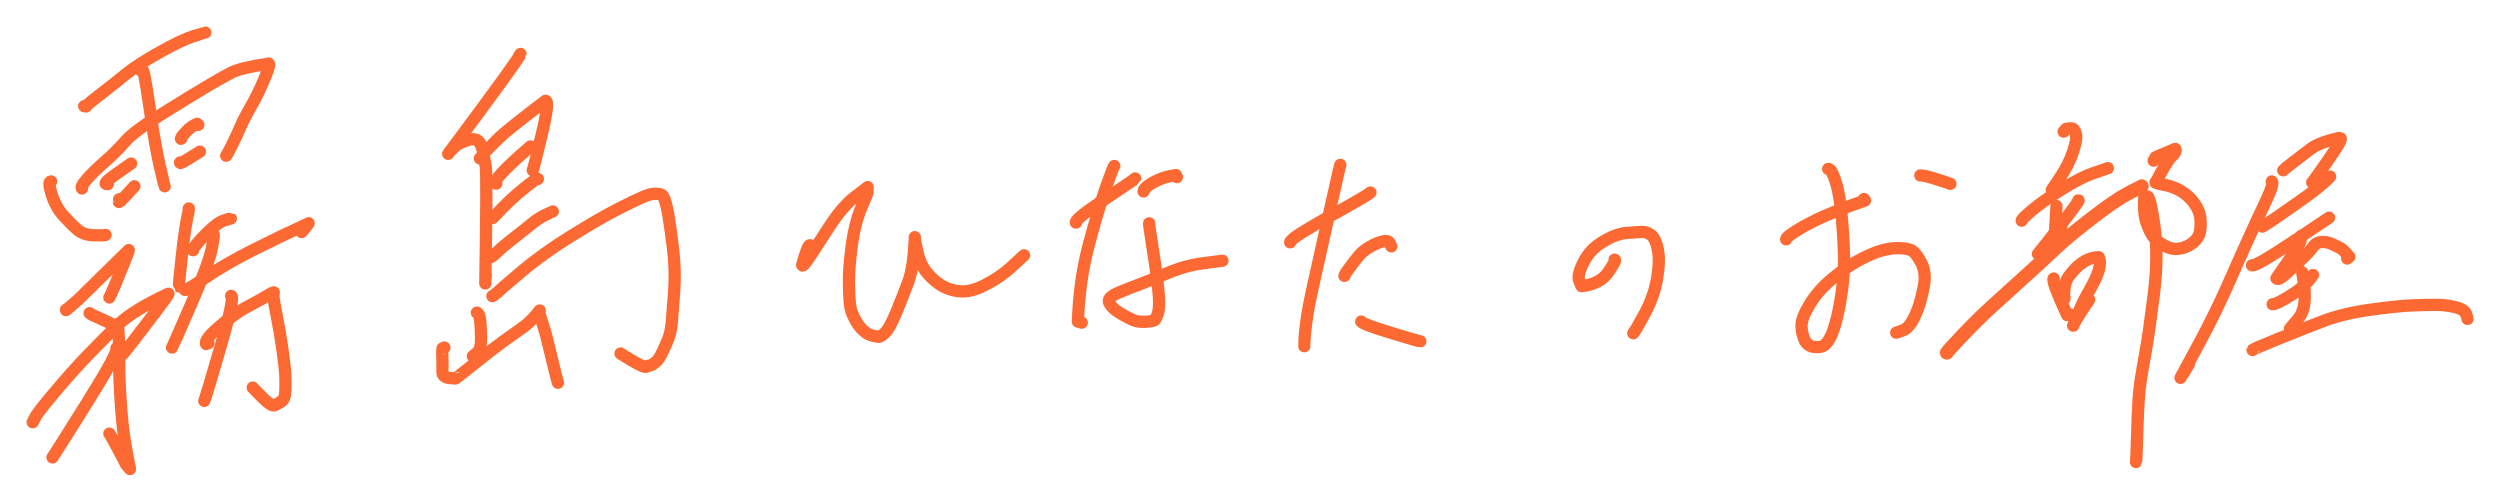 <?xml version="1.0" encoding="UTF-8" standalone="yes"?>
<svg xmlns="http://www.w3.org/2000/svg" xmlns:xlink="http://www.w3.org/1999/xlink" width="611.614pt" height="122.747pt" version="1.1" viewBox="7.104 227.75 611.614 122.747">
  <!--
	Exported with Concepts: Smarter Sketching
	Version: 814 on iOS 13.3
	https://concepts.app/
	-->
  <title>無題 5</title>
  <desc>Drawing exported from Concepts: Smarter Sketching</desc>
  <g id="ペン" opacity="1.000">
    <path id="STROKE_664a98c4-c42e-4afc-8f65-4a733f5fd9ea" opacity="1.000" fill="none" stroke="#fc6932" stroke-width="3.000" stroke-opacity="1.000" stroke-linecap="round" stroke-linejoin="round" d="M 27.707 253.725 Q 28.235 253.800 28.148 253.805 Q 28.062 253.811 28.661 253.243 Q 29.260 252.676 32.165 250.435 Q 35.070 248.193 37.935 245.860 Q 40.800 243.526 46.189 240.520 Q 51.579 237.513 54.409 236.616 Q 57.240 235.718 57.333 235.718 "></path>
    <path id="STROKE_25275283-a50c-4142-83fd-a7073daf1463" opacity="1.000" fill="none" stroke="#fc6932" stroke-width="3.000" stroke-opacity="1.000" stroke-linecap="round" stroke-linejoin="round" d="M 19.614 272.139 Q 18.749 272.093 19.726 275.255 Q 20.703 278.416 22.672 280.580 Q 24.640 282.745 26.134 284.002 Q 27.628 285.260 30.069 285.314 Q 32.509 285.368 32.933 285.234 "></path>
    <path id="STROKE_635539fd-f8ed-407f-aaca-7e27de0af706" opacity="1.000" fill="none" stroke="#fc6932" stroke-width="3.000" stroke-opacity="1.000" stroke-linecap="round" stroke-linejoin="round" d="M 27.164 273.857 Q 26.760 273.453 28.291 271.661 Q 29.822 269.870 32.742 267.314 Q 35.661 264.758 37.740 262.342 Q 39.819 259.925 46.746 255.604 Q 53.672 251.283 57.514 249.010 Q 61.355 246.738 63.635 245.548 Q 65.915 244.358 72.553 243.373 Q 73.597 242.722 71.927 246.739 Q 70.257 250.757 68.575 253.662 Q 66.894 256.568 65.976 258.683 Q 65.057 260.799 63.914 263.138 Q 62.771 265.477 62.440 265.840 "></path>
    <path id="STROKE_598526b9-a9a0-4205-816c-ae08ccf6624b" opacity="1.000" fill="none" stroke="#fc6932" stroke-width="3.000" stroke-opacity="1.000" stroke-linecap="round" stroke-linejoin="round" d="M 41.553 244.995 Q 41.587 244.963 41.926 244.855 Q 42.283 244.271 43.644 253.723 Q 45.005 263.176 46.134 268.135 Q 47.263 273.094 47.390 273.323 "></path>
    <path id="STROKE_51c8adc8-2265-480a-a716-b52aa12299e6" opacity="1.000" fill="none" stroke="#fc6932" stroke-width="3.000" stroke-opacity="1.000" stroke-linecap="round" stroke-linejoin="round" d="M 33.476 272.801 Q 33.442 272.801 33.408 272.801 Q 31.876 272.876 35.425 270.385 Q 38.974 267.895 39.177 267.762 "></path>
    <path id="STROKE_11ba75d6-3abe-4240-96fe-aeff8bf621ce" opacity="1.000" fill="none" stroke="#fc6932" stroke-width="3.000" stroke-opacity="1.000" stroke-linecap="round" stroke-linejoin="round" d="M 36.259 276.504 Q 36.257 276.476 36.191 277.166 Q 36.478 277.144 38.044 275.450 Q 39.610 273.756 39.975 273.323 "></path>
    <path id="STROKE_e2f79543-b232-49d9-a733-b6a7964e2e8b" opacity="1.000" fill="none" stroke="#fc6932" stroke-width="3.000" stroke-opacity="1.000" stroke-linecap="round" stroke-linejoin="round" d="M 51.445 261.679 Q 51.281 261.828 51.478 261.403 Q 51.676 260.979 52.762 259.834 Q 53.848 258.689 55.314 258.039 Q 55.483 258.166 55.619 258.294 "></path>
    <path id="STROKE_5067a8b8-84e1-4641-a0e1-2270c2f06987" opacity="1.000" fill="none" stroke="#fc6932" stroke-width="3.000" stroke-opacity="1.000" stroke-linecap="round" stroke-linejoin="round" d="M 51.174 267.494 Q 51.174 267.533 51.174 267.571 Q 51.154 267.897 53.433 266.455 Q 55.712 265.013 56.009 264.847 "></path>
    <path id="STROKE_9f4f0fe5-e8c8-47c2-8c27-fcddcba6ec33" opacity="1.000" fill="none" stroke="#fc6932" stroke-width="3.000" stroke-opacity="1.000" stroke-linecap="round" stroke-linejoin="round" d="M 23.262 303.509 Q 23.381 303.451 23.270 303.575 Q 23.159 303.699 23.537 303.402 Q 23.915 303.106 24.372 302.681 Q 24.829 302.256 25.173 301.990 Q 25.517 301.723 26.153 301.149 Q 26.789 300.576 38.516 289.014 Q 38.952 288.369 37.548 291.837 Q 36.144 295.305 35.154 297.686 Q 34.163 300.066 33.866 300.531 "></path>
    <path id="STROKE_df12b32c-0622-4431-9c26-6322cd15fbdc" opacity="1.000" fill="none" stroke="#fc6932" stroke-width="3.000" stroke-opacity="1.000" stroke-linecap="round" stroke-linejoin="round" d="M 29.031 304.374 Q 29.006 304.526 31.585 305.659 Q 34.163 306.792 34.325 307.021 "></path>
    <path id="STROKE_e80fe5d8-0cd8-4f73-bda7-47dc0b4e7dbe" opacity="1.000" fill="none" stroke="#fc6932" stroke-width="3.000" stroke-opacity="1.000" stroke-linecap="round" stroke-linejoin="round" d="M 15.100 331.047 Q 15.582 330.013 15.669 330.023 Q 15.483 329.672 20.061 324.209 Q 24.639 318.745 28.451 314.790 Q 32.264 310.836 35.945 307.246 Q 39.627 303.656 48.323 299.602 Q 48.534 299.598 45.119 304.114 Q 41.704 308.630 39.613 311.316 Q 37.523 314.001 37.192 314.364 "></path>
    <path id="STROKE_b7486c94-80a0-463e-8dad-f23d87a04fda" opacity="1.000" fill="none" stroke="#fc6932" stroke-width="3.000" stroke-opacity="1.000" stroke-linecap="round" stroke-linejoin="round" d="M 35.665 307.224 Q 35.665 307.186 35.665 307.084 Q 36.230 307.364 36.234 313.891 Q 36.238 320.417 36.650 326.326 Q 37.061 332.236 37.644 335.690 Q 38.226 339.145 38.906 342.500 Q 37.459 340.815 37.913 341.279 Q 37.542 340.516 35.904 337.439 Q 34.265 334.362 33.866 333.834 "></path>
    <path id="STROKE_9dd1e7b3-878e-48e9-9721-29f3c2bc7473" opacity="1.000" fill="none" stroke="#fc6932" stroke-width="3.000" stroke-opacity="1.000" stroke-linecap="round" stroke-linejoin="round" d="M 35.597 312.913 Q 36.154 313.906 28.265 326.498 Q 20.377 339.090 19.953 339.650 "></path>
    <path id="STROKE_2644823c-5db6-4c18-a11f-86c5628171e7" opacity="1.000" fill="none" stroke="#fc6932" stroke-width="3.000" stroke-opacity="1.000" stroke-linecap="round" stroke-linejoin="round" d="M 53.295 278.757 Q 53.232 279.737 53.227 279.552 Q 52.457 282.544 51.616 290.131 Q 50.775 297.718 50.902 297.820 "></path>
    <path id="STROKE_f462dd87-7c62-4a58-bc8c-fac2b27c543d" opacity="1.000" fill="none" stroke="#fc6932" stroke-width="3.000" stroke-opacity="1.000" stroke-linecap="round" stroke-linejoin="round" d="M 54.364 288.887 Q 54.364 288.918 54.364 288.950 Q 54.330 288.950 54.296 288.950 Q 54.541 287.988 57.378 285.111 Q 60.215 282.234 61.879 281.701 Q 63.543 281.168 63.577 281.200 "></path>
    <path id="STROKE_852a58ba-f150-4f44-8526-48b1ad667833" opacity="1.000" fill="none" stroke="#fc6932" stroke-width="3.000" stroke-opacity="1.000" stroke-linecap="round" stroke-linejoin="round" d="M 59.335 284.980 Q 59.581 285.128 58.894 288.648 Q 58.206 292.169 53.795 302.341 Q 49.383 312.512 49.188 312.773 "></path>
    <path id="STROKE_56950625-50f8-46c8-a7b1-a8bb6a53c8fb" opacity="1.000" fill="none" stroke="#fc6932" stroke-width="3.000" stroke-opacity="1.000" stroke-linecap="round" stroke-linejoin="round" d="M 52.361 298.673 Q 52.655 298.883 57.441 295.612 Q 62.227 292.340 69.004 288.928 Q 75.780 285.517 82.462 282.460 Q 82.883 282.086 82.096 283.084 Q 81.308 284.083 80.884 284.509 "></path>
    <path id="STROKE_288b623a-733e-4175-aae0-2e1fcc6e17b7" opacity="1.000" fill="none" stroke="#fc6932" stroke-width="3.000" stroke-opacity="1.000" stroke-linecap="round" stroke-linejoin="round" d="M 58.062 311.589 Q 58.338 311.686 57.536 311.920 Q 57.006 310.918 60.704 307.728 Q 64.402 304.538 66.828 303.224 Q 69.254 301.910 70.534 301.214 Q 71.815 300.519 72.407 300.144 Q 72.999 299.768 73.288 299.604 Q 73.577 299.440 73.583 299.448 Q 73.590 299.457 73.509 299.487 Q 73.429 299.516 74.080 299.271 Q 73.718 299.586 74.670 304.333 Q 75.623 309.081 76.237 313.488 Q 76.851 317.894 76.922 319.906 Q 76.993 321.917 76.898 323.663 Q 76.803 325.410 75.931 325.969 Q 75.060 326.529 74.318 326.891 Q 73.575 327.253 71.439 325.129 Q 69.304 323.004 68.939 322.572 "></path>
    <path id="STROKE_1729a0c6-8467-4d0b-bdba-8ba3b23df13b" opacity="1.000" fill="none" stroke="#fc6932" stroke-width="3.000" stroke-opacity="1.000" stroke-linecap="round" stroke-linejoin="round" d="M 63.645 300.136 Q 64.622 300.339 60.998 312.814 Q 57.375 325.289 57.078 325.817 "></path>
    <path id="STROKE_f160e31e-31b1-4805-a230-8e80bc86693a" opacity="1.000" fill="none" stroke="#fc6932" stroke-width="3.000" stroke-opacity="1.000" stroke-linecap="round" stroke-linejoin="round" d="M 134.044 241.546 Q 134.044 241.483 134.451 240.948 Q 134.346 241.816 116.754 265.382 Q 116.864 265.122 117.219 264.767 Q 117.574 264.413 118.047 263.966 Q 118.520 263.519 118.494 263.544 Q 118.468 263.569 118.416 263.584 Q 118.364 263.598 119.028 263.139 Q 119.693 262.681 121.117 262.163 Q 122.541 261.645 123.379 261.872 Q 124.217 262.099 124.588 262.875 Q 124.960 263.651 125.162 264.318 Q 125.364 264.985 125.472 265.838 Q 125.579 266.690 125.929 268.419 Q 126.279 270.147 125.832 297.095 Q 125.832 296.725 125.866 296.080 Q 125.900 295.434 125.968 294.969 "></path>
    <path id="STROKE_26825e82-54ab-44f0-b573-33dbba0d80c4" opacity="1.000" fill="none" stroke="#fc6932" stroke-width="3.000" stroke-opacity="1.000" stroke-linecap="round" stroke-linejoin="round" d="M 124.508 266.502 Q 125.005 265.962 124.966 265.942 Q 124.957 265.748 126.177 264.495 Q 127.398 263.242 129.280 261.404 Q 131.163 259.567 140.577 252.402 Q 141.616 252.423 139.607 260.821 Q 137.599 269.219 137.438 269.416 "></path>
    <path id="STROKE_a7dc2a71-9dd2-4e9e-87db-e9bd910b69d7" opacity="1.000" fill="none" stroke="#fc6932" stroke-width="3.000" stroke-opacity="1.000" stroke-linecap="round" stroke-linejoin="round" d="M 128.411 272.661 Q 128.445 272.661 128.513 272.661 Q 126.939 272.164 136.869 263.588 Q 136.963 263.689 137.031 263.791 "></path>
    <path id="STROKE_24526c92-2db0-4bf9-9499-036cc09e79b2" opacity="1.000" fill="none" stroke="#fc6932" stroke-width="3.000" stroke-opacity="1.000" stroke-linecap="round" stroke-linejoin="round" d="M 127.613 281.073 Q 127.255 281.511 130.324 278.325 Q 133.394 275.138 138.456 271.401 Q 138.592 271.471 138.693 271.541 "></path>
    <path id="STROKE_f13d82db-4167-4127-8a3c-81bb51445ad8" opacity="1.000" fill="none" stroke="#fc6932" stroke-width="3.000" stroke-opacity="1.000" stroke-linecap="round" stroke-linejoin="round" d="M 127.020 290.274 Q 127.020 290.337 127.020 290.605 Q 127.036 291.018 128.723 289.418 Q 130.410 287.817 132.868 285.925 Q 135.325 284.034 137.030 282.618 Q 138.735 281.201 140.470 280.358 Q 142.206 279.514 142.341 279.482 "></path>
    <path id="STROKE_4fb79863-aed8-4a74-a51c-7d1dc132cc64" opacity="1.000" fill="none" stroke="#fc6932" stroke-width="3.000" stroke-opacity="1.000" stroke-linecap="round" stroke-linejoin="round" d="M 127.562 300.200 Q 127.845 300.108 128.290 299.692 Q 128.735 299.277 128.707 299.364 Q 128.679 299.450 129.045 299.056 Q 129.412 298.662 134.660 294.220 Q 139.909 289.777 146.909 285.445 Q 153.909 281.113 158.070 278.991 Q 162.231 276.869 164.218 276.017 Q 166.206 275.165 167.139 275.164 Q 168.071 275.163 168.594 275.262 Q 169.117 275.362 169.392 275.881 Q 169.667 276.401 169.730 276.583 Q 169.792 276.765 169.993 277.510 Q 170.194 278.256 170.399 279.187 Q 170.604 280.118 170.678 280.818 Q 170.752 281.518 170.861 281.957 Q 170.969 282.397 171.694 288.062 Q 172.419 293.727 172.050 298.879 Q 171.682 304.031 171.457 306.649 Q 171.232 309.266 170.335 311.311 Q 169.438 313.356 168.829 314.557 Q 168.220 315.757 167.452 316.392 Q 166.685 317.028 166.124 317.171 Q 165.562 317.314 165.573 317.257 Q 165.584 317.199 165.202 317.475 Q 164.820 317.751 162.183 316.226 Q 159.547 314.701 158.919 314.236 "></path>
    <path id="STROKE_c4b5619e-a1b4-49e3-b4c9-98e5d91613c2" opacity="1.000" fill="none" stroke="#fc6932" stroke-width="3.000" stroke-opacity="1.000" stroke-linecap="round" stroke-linejoin="round" d="M 123.779 304.234 Q 124.500 304.409 124.677 307.206 Q 124.855 310.003 124.750 311.673 Q 124.646 313.342 123.860 314.006 Q 123.075 314.669 122.778 314.898 "></path>
    <path id="STROKE_b366789d-9c76-49f4-9183-1b8af6a92368" opacity="1.000" fill="none" stroke="#fc6932" stroke-width="3.000" stroke-opacity="1.000" stroke-linecap="round" stroke-linejoin="round" d="M 115.821 312.773 Q 115.787 312.773 115.363 312.977 Q 115.243 313.601 115.330 315.432 Q 115.417 317.263 115.348 318.236 Q 115.278 319.209 115.582 319.568 Q 115.886 319.927 116.352 320.098 Q 116.818 320.268 117.633 320.283 Q 118.447 320.299 118.529 320.340 Q 118.611 320.381 123.258 316.652 Q 127.905 312.924 130.451 311.098 Q 132.997 309.272 135.016 307.852 Q 137.035 306.433 139.151 303.712 Q 138.871 303.709 139.319 305.210 Q 139.767 306.712 140.254 308.253 Q 140.742 309.795 141.007 310.976 Q 141.273 312.157 141.488 312.979 Q 141.703 313.800 142.569 317.378 Q 143.436 320.956 143.597 321.388 "></path>
    <path id="STROKE_6f7743e4-1543-42d9-aebf-8e48a0573286" opacity="1.000" fill="none" stroke="#fc6932" stroke-width="3.000" stroke-opacity="1.000" stroke-linecap="round" stroke-linejoin="round" d="M 205.258 287.754 Q 204.755 287.526 203.341 292.590 Q 203.448 293.336 205.702 289.834 Q 207.955 286.332 209.867 283.402 Q 211.779 280.473 213.218 278.845 Q 214.656 277.217 215.386 276.616 Q 216.115 276.015 219.375 273.526 Q 219.372 275.031 219.248 274.977 Q 219.668 274.320 217.954 278.252 Q 216.240 282.185 215.490 287.810 Q 214.739 293.435 214.788 296.945 Q 214.837 300.455 215.030 302.173 Q 215.223 303.892 216.160 305.661 Q 217.096 307.430 217.979 308.286 Q 218.861 309.143 219.520 309.485 Q 220.179 309.826 220.838 309.933 Q 221.497 310.040 221.956 310.159 Q 222.415 310.277 223.576 309.201 Q 224.738 308.125 226.369 304.184 Q 228.001 300.243 229.323 296.656 Q 230.645 293.070 230.913 285.769 Q 230.903 286.619 231.552 289.420 Q 232.200 292.221 233.500 293.983 Q 234.800 295.745 236.829 297.199 Q 238.859 298.653 241.698 298.996 Q 244.538 299.338 248.188 297.425 Q 251.839 295.511 254.225 293.338 Q 256.611 291.164 257.637 290.210 "></path>
    <path id="STROKE_258bf21a-ca57-45bb-b1c3-471e6130634d" opacity="1.000" fill="none" stroke="#fc6932" stroke-width="3.000" stroke-opacity="1.000" stroke-linecap="round" stroke-linejoin="round" d="M 270.363 282.193 Q 270.329 282.193 270.295 282.193 Q 270.199 281.251 277.475 276.428 Q 284.752 271.605 284.820 271.401 "></path>
    <path id="STROKE_c29af302-5a61-409c-bc25-9fc2ea151792" opacity="1.000" fill="none" stroke="#fc6932" stroke-width="3.000" stroke-opacity="1.000" stroke-linecap="round" stroke-linejoin="round" d="M 279.713 268.360 Q 279.519 268.334 277.561 273.927 Q 275.602 279.520 273.387 287.953 Q 271.172 296.386 270.804 306.423 Q 271.034 306.486 271.246 306.537 Q 271.458 306.588 271.755 306.690 "></path>
    <path id="STROKE_f64b8b93-a0c3-4911-b3f3-88ce231416ee" opacity="1.000" fill="none" stroke="#fc6932" stroke-width="3.000" stroke-opacity="1.000" stroke-linecap="round" stroke-linejoin="round" d="M 286.873 274.583 Q 286.931 273.655 289.354 272.309 Q 291.778 270.964 294.797 270.580 Q 294.933 270.841 295.034 271.070 "></path>
    <path id="STROKE_a73272f4-5b99-474a-baa5-7bde04b99212" opacity="1.000" fill="none" stroke="#fc6932" stroke-width="3.000" stroke-opacity="1.000" stroke-linecap="round" stroke-linejoin="round" d="M 288.264 282.396 Q 288.069 282.043 288.999 287.842 Q 289.928 293.642 290.322 297.045 Q 290.716 300.448 290.663 302.206 Q 290.610 303.965 290.288 304.722 Q 289.965 305.479 289.794 305.848 Q 289.624 306.217 288.376 306.386 Q 287.129 306.554 285.986 306.449 Q 284.842 306.344 284.055 305.930 Q 283.268 305.515 282.860 305.342 Q 282.452 305.169 280.834 304.183 Q 279.215 303.196 278.509 301.911 Q 277.803 300.626 280.528 299.451 Q 283.252 298.276 285.882 297.313 Q 288.513 296.351 292.844 294.516 Q 297.175 292.681 301.539 292.139 Q 305.902 291.597 306.165 291.534 "></path>
    <path id="STROKE_7ac2b1cc-fc9d-4bcb-bc3b-103d06fae676" opacity="1.000" fill="none" stroke="#fc6932" stroke-width="3.000" stroke-opacity="1.000" stroke-linecap="round" stroke-linejoin="round" d="M 322.743 287.029 Q 322.813 286.425 325.535 284.704 Q 328.258 282.983 332.756 280.484 Q 337.254 277.984 339.683 276.567 Q 342.112 275.149 342.375 274.850 "></path>
    <path id="STROKE_86b46908-ef73-43c2-bb0e-df3897cb7751" opacity="1.000" fill="none" stroke="#fc6932" stroke-width="3.000" stroke-opacity="1.000" stroke-linecap="round" stroke-linejoin="round" d="M 335.010 268.093 Q 334.963 267.941 332.406 279.457 Q 329.850 290.974 328.483 297.053 Q 327.117 303.132 326.678 306.588 Q 326.240 310.045 326.235 311.196 Q 326.230 312.347 326.204 312.442 "></path>
    <path id="STROKE_677109a3-2ccd-4a40-9ff7-50f3bb7a1272" opacity="1.000" fill="none" stroke="#fc6932" stroke-width="3.000" stroke-opacity="1.000" stroke-linecap="round" stroke-linejoin="round" d="M 336.012 295.237 Q 336.047 294.872 337.377 293.092 Q 338.706 291.312 339.649 290.201 Q 340.591 289.090 342.280 288.118 Q 343.968 287.147 345.343 286.824 Q 346.718 286.501 347.049 287.147 Q 347.380 287.792 347.482 288.021 "></path>
    <path id="STROKE_e6f446ee-8669-488f-95b2-74dc5414517e" opacity="1.000" fill="none" stroke="#fc6932" stroke-width="3.000" stroke-opacity="1.000" stroke-linecap="round" stroke-linejoin="round" d="M 340.118 306.423 Q 340.562 307.096 347.466 309.193 Q 354.371 311.290 354.574 311.259 "></path>
    <path id="STROKE_0a254327-d862-4293-a7c3-504d544b8432" opacity="1.000" fill="none" stroke="#fc6932" stroke-width="3.000" stroke-opacity="1.000" stroke-linecap="round" stroke-linejoin="round" d="M 402.118 291.266 Q 402.613 291.358 400.586 294.313 Q 398.558 297.269 394.024 297.750 Q 393.788 297.369 393.416 296.291 Q 393.044 295.213 393.971 293.051 Q 394.898 290.889 396.228 289.341 Q 397.558 287.793 400.154 286.362 Q 402.749 284.931 405.020 284.741 Q 407.291 284.550 408.639 284.484 Q 409.987 284.418 411.074 285.277 Q 412.162 286.137 412.701 288.877 Q 413.240 291.618 412.491 295.954 Q 411.742 300.290 409.479 304.483 Q 407.217 308.675 406.682 309.273 "></path>
    <path id="STROKE_f25757e1-a1ee-4220-b8e4-33bfbde3a324" opacity="1.000" fill="none" stroke="#fc6932" stroke-width="3.000" stroke-opacity="1.000" stroke-linecap="round" stroke-linejoin="round" d="M 444.079 286.303 Q 444.207 285.540 447.749 283.496 Q 451.291 281.452 455.476 279.756 Q 459.660 278.060 463.372 276.803 Q 463.372 276.772 463.308 276.654 Q 463.244 276.536 463.117 276.441 "></path>
    <path id="STROKE_7c477715-12a1-4a4a-9ab3-0a4ed23192d5" opacity="1.000" fill="none" stroke="#fc6932" stroke-width="3.000" stroke-opacity="1.000" stroke-linecap="round" stroke-linejoin="round" d="M 454.362 269.085 Q 455.168 268.961 456.206 272.239 Q 457.243 275.517 457.732 281.386 Q 458.221 287.254 458.238 291.054 Q 458.256 294.853 457.755 298.615 Q 457.254 302.377 456.516 305.419 Q 455.778 308.462 455.022 309.998 Q 454.265 311.534 453.484 312.171 Q 452.703 312.809 451.027 312.644 Q 449.352 312.480 448.618 310.976 Q 447.884 309.473 447.839 307.518 Q 447.794 305.563 449.889 302.124 Q 451.984 298.685 455.630 295.704 Q 459.277 292.723 462.504 291.077 Q 465.730 289.431 467.887 288.913 Q 470.044 288.394 471.805 288.452 Q 473.567 288.510 474.629 288.944 Q 475.692 289.377 477.067 291.905 Q 478.442 294.432 477.727 297.990 Q 477.011 301.548 476.171 303.691 Q 475.330 305.834 474.439 307.059 Q 473.548 308.283 472.460 308.645 Q 471.372 309.006 471.007 309.133 "></path>
    <path id="STROKE_326083f6-f6c9-4c9c-a3a9-ebefe968f9d6" opacity="1.000" fill="none" stroke="#fc6932" stroke-width="3.000" stroke-opacity="1.000" stroke-linecap="round" stroke-linejoin="round" d="M 476.895 270.676 Q 477.685 270.588 480.709 271.542 Q 483.733 272.496 484.259 272.725 "></path>
    <path id="STROKE_6803efd4-167c-40f1-95fa-bbc15e26eb25" opacity="1.000" fill="none" stroke="#fc6932" stroke-width="3.000" stroke-opacity="1.000" stroke-linecap="round" stroke-linejoin="round" d="M 511.967 259.948 Q 512.670 259.139 512.545 259.306 Q 512.419 259.474 512.467 259.384 Q 512.516 259.294 513.040 259.219 Q 513.564 259.143 513.354 259.148 Q 513.144 259.153 513.890 259.163 Q 514.636 259.174 514.965 260.505 Q 515.294 261.836 514.262 264.883 Q 513.230 267.929 511.377 270.760 Q 509.524 273.590 509.066 274.188 "></path>
    <path id="STROKE_8ad962d1-3a74-48ec-818a-33e85143311d" opacity="1.000" fill="none" stroke="#fc6932" stroke-width="3.000" stroke-opacity="1.000" stroke-linecap="round" stroke-linejoin="round" d="M 501.702 281.735 Q 501.640 281.391 504.286 279.153 Q 506.932 276.915 511.553 274.024 Q 516.175 271.134 519.344 270.078 Q 522.513 269.022 522.776 268.894 "></path>
    <path id="STROKE_f0d1e105-2008-49af-a35a-812c3ecfef36" opacity="1.000" fill="none" stroke="#fc6932" stroke-width="3.000" stroke-opacity="1.000" stroke-linecap="round" stroke-linejoin="round" d="M 510.186 278.426 Q 510.306 276.847 509.855 284.350 Q 510.559 284.402 510.551 284.382 Q 510.780 284.350 510.962 284.168 Q 511.144 283.987 511.374 283.656 "></path>
    <path id="STROKE_c0129cc9-a2fa-4085-9977-1524f9397b16" opacity="1.000" fill="none" stroke="#fc6932" stroke-width="3.000" stroke-opacity="1.000" stroke-linecap="round" stroke-linejoin="round" d="M 515.548 276.772 Q 515.582 276.772 515.615 276.772 Q 515.893 276.809 511.084 283.013 Q 506.275 289.217 505.672 289.879 "></path>
    <path id="STROKE_f96f72c7-0a6f-4418-93b2-e256895cf477" opacity="1.000" fill="none" stroke="#fc6932" stroke-width="3.396" stroke-opacity="1.000" stroke-linecap="round" stroke-linejoin="round" d="M 483.394 314.033 Q 483.638 313.558 487.440 309.573 Q 491.243 305.588 494.481 302.653 Q 497.718 299.717 502.627 295.275 Q 507.535 290.833 510.136 288.351 Q 512.737 285.869 518.603 281.319 Q 524.468 276.768 527.686 275.081 Q 530.903 273.393 531.073 273.323 "></path>
    <path id="STROKE_68ebad81-e5c3-4049-be36-3450972afe96" opacity="1.000" fill="none" stroke="#fc6932" stroke-width="3.000" stroke-opacity="1.000" stroke-linecap="round" stroke-linejoin="round" d="M 509.524 295.898 Q 509.000 296.557 512.833 304.832 Q 513.002 304.832 513.253 304.800 Q 513.503 304.768 513.630 304.705 "></path>
    <path id="STROKE_8da55383-a955-4743-96b6-f93ab3a26646" opacity="1.000" fill="none" stroke="#fc6932" stroke-width="3.000" stroke-opacity="1.000" stroke-linecap="round" stroke-linejoin="round" d="M 512.171 300.594 Q 512.126 301.333 512.071 300.259 Q 512.016 299.185 512.269 297.760 Q 512.523 296.335 513.170 295.451 Q 513.817 294.568 514.776 293.525 Q 515.735 292.482 517.194 291.610 Q 518.653 290.738 520.562 290.668 Q 521.118 291.858 520.564 293.840 Q 520.010 295.821 518.038 299.218 Q 516.066 302.614 514.326 307.415 L 514.292 307.415 Q 514.864 306.120 516.271 303.990 Q 517.677 301.861 518.212 301.065 "></path>
    <path id="STROKE_de2eb56a-055c-4599-90d7-2c7622fdd5dc" opacity="1.000" fill="none" stroke="#fc6932" stroke-width="3.022" stroke-opacity="1.000" stroke-linecap="round" stroke-linejoin="round" d="M 533.992 267.036 Q 534.199 266.853 534.396 266.615 Q 534.592 266.376 534.765 266.276 Q 534.938 266.176 534.394 266.309 Q 533.850 266.441 539.286 264.186 Q 539.610 264.938 538.436 265.985 Q 537.262 267.033 534.552 272.330 Q 533.949 272.472 536.327 272.904 Q 538.704 273.337 540.638 274.470 Q 542.571 275.604 543.930 277.492 Q 545.288 279.380 545.436 281.321 Q 545.583 283.262 545.290 284.579 Q 544.998 285.896 543.786 286.957 Q 542.574 288.018 540.889 288.465 Q 539.203 288.912 537.716 288.338 Q 536.228 287.763 534.896 286.730 Q 533.564 285.697 532.460 282.874 Q 531.357 280.052 531.735 275.811 Q 532.504 275.754 532.464 275.811 Q 533.176 276.037 534.189 283.206 Q 535.202 290.376 534.021 299.822 Q 532.840 309.268 532.042 313.639 Q 531.245 318.009 530.734 321.365 Q 530.224 324.721 529.999 332.701 Q 529.775 340.681 529.682 340.782 "></path>
    <path id="STROKE_f8bda13e-113f-40d3-8415-965950a737af" opacity="1.000" fill="none" stroke="#fc6932" stroke-width="3.000" stroke-opacity="1.000" stroke-linecap="round" stroke-linejoin="round" d="M 565.687 269.416 Q 565.898 269.134 568.079 267.475 Q 570.260 265.817 572.299 264.239 Q 574.338 262.662 579.312 261.507 Q 578.999 261.503 579.675 261.576 Q 580.350 261.649 576.748 266.824 Q 573.145 271.999 572.780 272.394 "></path>
    <path id="STROKE_9d04f5df-67a1-48a7-9332-0e8b99fd18f3" opacity="1.000" fill="none" stroke="#fc6932" stroke-width="3.000" stroke-opacity="1.000" stroke-linecap="round" stroke-linejoin="round" d="M 560.580 283.185 Q 561.973 282.390 564.452 280.656 Q 566.931 278.923 569.552 277.089 Q 572.173 275.255 573.696 274.045 Q 575.219 272.834 576.103 272.003 Q 576.988 271.172 577.158 270.943 "></path>
    <path id="STROKE_66f2b40a-9089-4452-a093-a83cea209d3f" opacity="1.000" fill="none" stroke="#fc6932" stroke-width="3.000" stroke-opacity="1.000" stroke-linecap="round" stroke-linejoin="round" d="M 562.888 272.139 Q 563.529 272.562 561.236 277.398 Q 558.944 282.233 556.471 287.710 Q 553.997 293.186 552.701 296.181 Q 551.406 299.175 549.739 302.651 Q 548.072 306.128 547.045 308.078 Q 546.018 310.028 545.192 311.605 Q 544.366 313.181 540.558 320.192 Q 540.685 320.050 541.500 318.699 Q 542.314 317.348 542.611 316.820 "></path>
    <path id="STROKE_41ee1750-dd84-4dfe-a19d-e8f3389a3a4d" opacity="1.000" fill="none" stroke="#fc6932" stroke-width="3.000" stroke-opacity="1.000" stroke-linecap="round" stroke-linejoin="round" d="M 558.052 292.653 Q 558.919 292.984 567.788 287.079 Q 576.657 281.175 576.886 281.009 "></path>
    <path id="STROKE_c7eeba0b-e3f2-49ad-b1ea-1c8d19c5211f" opacity="1.000" fill="none" stroke="#fc6932" stroke-width="3.000" stroke-opacity="1.000" stroke-linecap="round" stroke-linejoin="round" d="M 570.048 285.501 Q 569.951 286.933 569.828 286.799 Q 570.194 286.968 564.025 295.835 Q 564.480 296.499 566.697 294.420 Q 568.914 292.341 570.557 290.791 Q 572.201 289.242 572.981 288.123 Q 573.760 287.005 575.150 286.945 Q 576.540 286.885 577.908 287.574 Q 579.275 288.262 579.781 288.511 Q 580.287 288.761 581.858 290.573 Q 581.595 290.802 581.332 290.999 "></path>
    <path id="STROKE_839175f5-63d7-4bdd-81cf-e9e4f116c135" opacity="1.000" fill="none" stroke="#fc6932" stroke-width="3.000" stroke-opacity="1.000" stroke-linecap="round" stroke-linejoin="round" d="M 563.091 302.185 Q 563.374 302.228 564.510 301.723 Q 565.646 301.219 567.963 299.740 Q 570.279 298.262 571.525 296.832 Q 572.771 295.402 572.967 295.033 "></path>
    <path id="STROKE_e18e4356-8126-4d6e-a8f5-6ee493ae9f04" opacity="1.000" fill="none" stroke="#fc6932" stroke-width="3.000" stroke-opacity="1.000" stroke-linecap="round" stroke-linejoin="round" d="M 570.387 294.448 Q 570.170 293.503 570.632 296.272 Q 571.093 299.040 570.893 301.585 Q 570.694 304.129 569.230 305.906 Q 567.766 307.683 567.333 308.141 "></path>
    <path id="STROKE_c4dc88ab-2705-4885-a662-ff6507e8c56e" opacity="1.000" fill="none" stroke="#fc6932" stroke-width="3.007" stroke-opacity="1.000" stroke-linecap="round" stroke-linejoin="round" d="M 558.188 313.371 Q 558.244 313.173 564.187 310.760 Q 570.131 308.346 575.219 306.394 Q 580.308 304.441 586.971 303.526 Q 593.635 302.611 597.145 302.467 Q 600.656 302.323 603.080 302.330 Q 605.505 302.336 607.735 302.878 Q 609.965 303.421 610.368 304.476 Q 610.771 305.532 610.771 305.761 "></path>
  </g>
</svg>